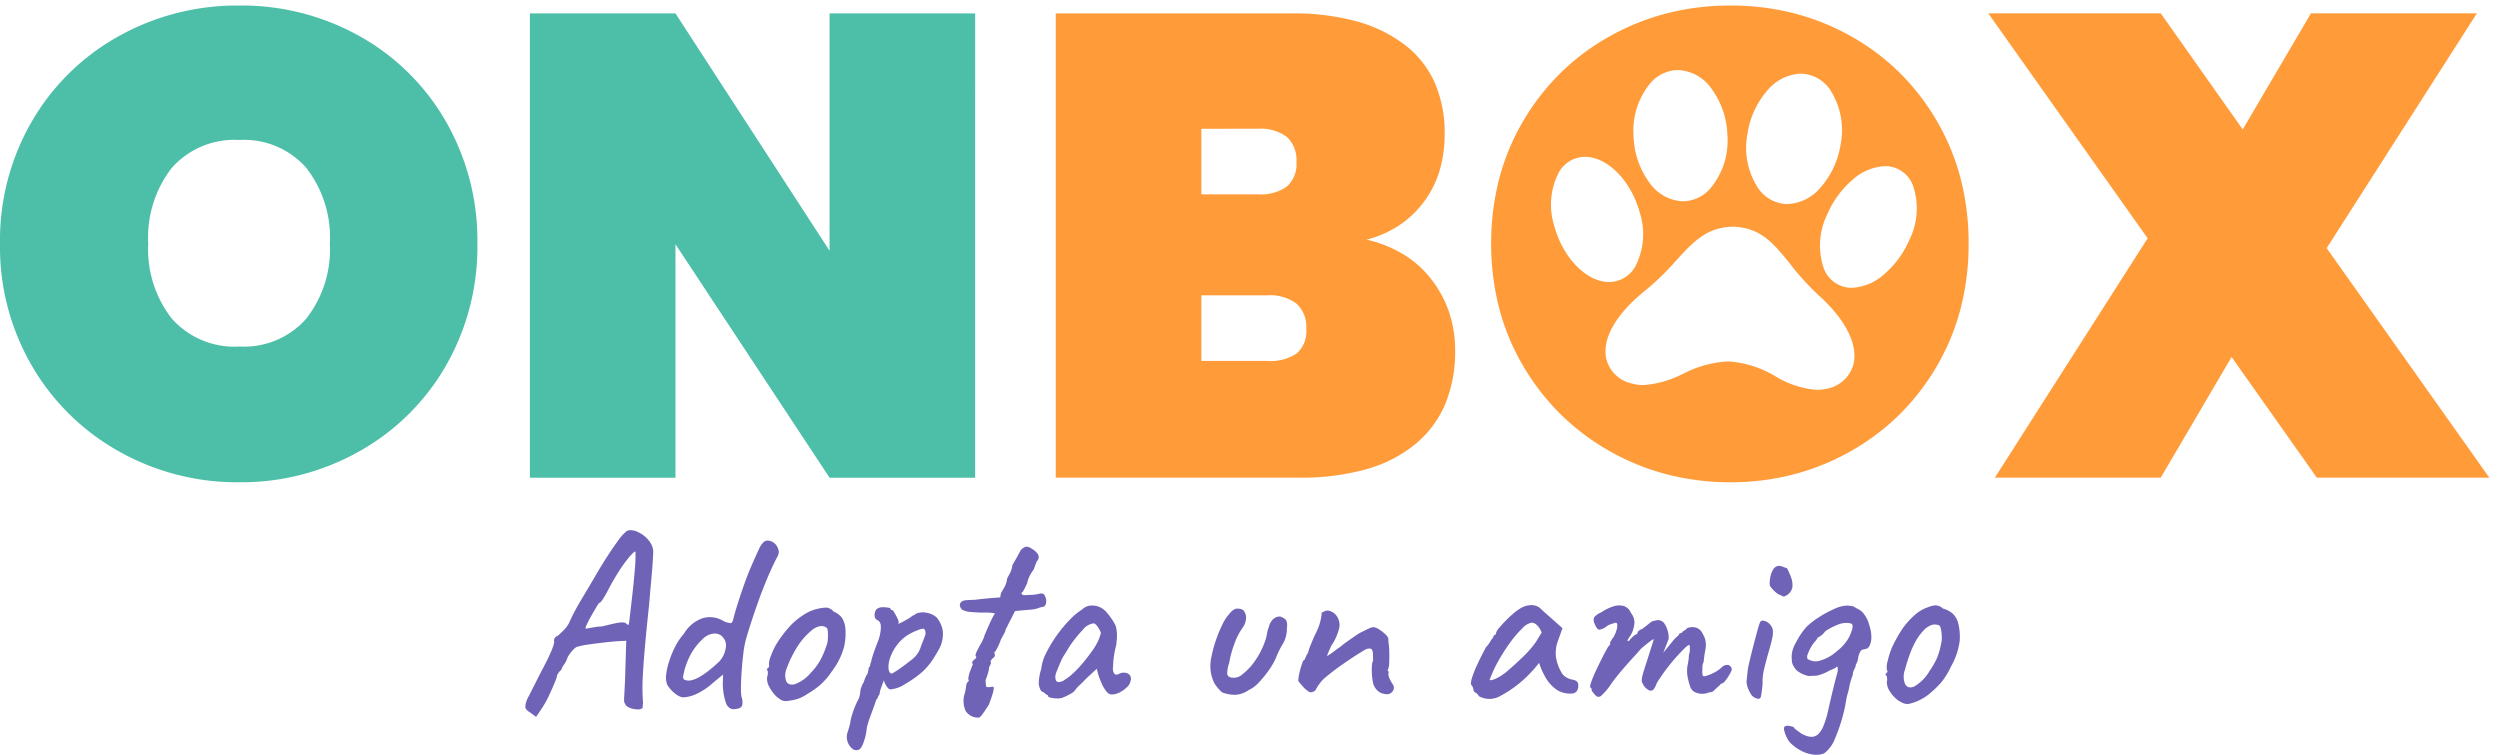 <svg xmlns="http://www.w3.org/2000/svg" width="226.493" height="68.382" viewBox="0 0 226.493 68.382">
  <g id="logo_onbox" data-name="logo onbox" transform="translate(-59.17 -90.42)">
    <path id="Trazado_260" data-name="Trazado 260" d="M25.856-56.887a21.845,21.845,0,0,1-10.9-2.792A20.9,20.9,0,0,1,7.081-67.4,21.439,21.439,0,0,1,4.17-78.513a21.439,21.439,0,0,1,2.911-11.11,20.679,20.679,0,0,1,7.872-7.694,22.03,22.03,0,0,1,10.9-2.763,21.864,21.864,0,0,1,10.872,2.763,20.524,20.524,0,0,1,7.813,7.694,21.61,21.61,0,0,1,2.882,11.11A21.61,21.61,0,0,1,44.541-67.4,20.681,20.681,0,0,1,36.7-59.679,21.73,21.73,0,0,1,25.856-56.887Zm0-12.3a7.5,7.5,0,0,0,6.06-2.525,10.181,10.181,0,0,0,2.139-6.8,10.276,10.276,0,0,0-2.139-6.862,7.5,7.5,0,0,0-6.06-2.525,7.575,7.575,0,0,0-6.119,2.525A10.276,10.276,0,0,0,17.6-78.513a10.181,10.181,0,0,0,2.139,6.8A7.575,7.575,0,0,0,25.856-69.185ZM92.516-57.3H79.327L65.365-78.454V-57.3H52.175V-99.367h13.19L79.327-77.86V-99.367h13.19Z" transform="translate(55 191)" fill="#4dbfa8"/>
    <path id="Trazado_261" data-name="Trazado 261" d="M-2085.865-20.807a22.976,22.976,0,0,1-5.7-.7,21.5,21.5,0,0,1-5.206-2.094,21.178,21.178,0,0,1-4.449-3.327,21.388,21.388,0,0,1-3.424-4.4,20.561,20.561,0,0,1-2.183-5.243,23.155,23.155,0,0,1-.728-5.867,23.155,23.155,0,0,1,.728-5.867,20.562,20.562,0,0,1,2.183-5.243,21.208,21.208,0,0,1,3.424-4.389,20.9,20.9,0,0,1,4.449-3.3,21.624,21.624,0,0,1,5.206-2.072,23.211,23.211,0,0,1,5.7-.691,23.121,23.121,0,0,1,5.689.691,21.4,21.4,0,0,1,5.184,2.072,20.729,20.729,0,0,1,4.419,3.3,21.092,21.092,0,0,1,3.394,4.389,20.678,20.678,0,0,1,2.161,5.243,23.4,23.4,0,0,1,.72,5.867,23.4,23.4,0,0,1-.72,5.867,20.677,20.677,0,0,1-2.161,5.243,21.109,21.109,0,0,1-3.4,4.4,21,21,0,0,1-4.441,3.327,21.549,21.549,0,0,1-5.191,2.094A22.677,22.677,0,0,1-2085.865-20.807Zm-.349-10.941c.079,0,.159,0,.238.005l.03,0h.031a9.478,9.478,0,0,1,4.116,1.335,8.515,8.515,0,0,0,3.73,1.23,3.937,3.937,0,0,0,.853-.092,3.077,3.077,0,0,0,2.469-2.174c.473-1.783-.67-4.082-3.137-6.3a23.478,23.478,0,0,1-2.6-2.866c-1.45-1.8-2.6-3.223-5.045-3.35h-.03c-2.433,0-3.668,1.35-5.233,3.06a23.885,23.885,0,0,1-2.792,2.714c-2.625,2.091-3.92,4.329-3.552,6.14a3.036,3.036,0,0,0,2.313,2.286,3.966,3.966,0,0,0,1.081.146,9.229,9.229,0,0,0,3.569-1.024l.1-.042A9.881,9.881,0,0,1-2086.214-31.748Zm14.334-17.7a4.72,4.72,0,0,0-2.893,1.2,8.528,8.528,0,0,0-2.314,3.13,6.4,6.4,0,0,0-.3,5.019,2.723,2.723,0,0,0,1.656,1.544,2.81,2.81,0,0,0,.854.13,4.718,4.718,0,0,0,2.892-1.2,8.528,8.528,0,0,0,2.314-3.131,6.4,6.4,0,0,0,.3-5.019,2.724,2.724,0,0,0-1.656-1.544A2.807,2.807,0,0,0-2071.879-49.447Zm-27.169-.843a2.757,2.757,0,0,0-.462.039,2.766,2.766,0,0,0-1.882,1.314,6.356,6.356,0,0,0-.423,4.974c.787,2.858,2.913,5.013,4.946,5.013a2.745,2.745,0,0,0,.462-.039,2.767,2.767,0,0,0,1.882-1.314,6.356,6.356,0,0,0,.423-4.973C-2094.89-48.135-2097.016-50.29-2099.048-50.29Zm19.534-7.534a4.172,4.172,0,0,0-3.037,1.543,7.682,7.682,0,0,0-1.773,3.848,6.7,6.7,0,0,0,.978,5.014,3.313,3.313,0,0,0,2.259,1.385,3.1,3.1,0,0,0,.376.023,4.173,4.173,0,0,0,3.038-1.543A7.686,7.686,0,0,0-2075.9-51.4a6.694,6.694,0,0,0-.978-5.014,3.311,3.311,0,0,0-2.259-1.385A3.112,3.112,0,0,0-2079.514-57.823Zm-11.113-.329h-.037a3.362,3.362,0,0,0-2.419,1.134,6.738,6.738,0,0,0-1.57,4.863,7.476,7.476,0,0,0,1.416,4.172,3.9,3.9,0,0,0,3.058,1.722h.038a3.363,3.363,0,0,0,2.419-1.134,6.737,6.737,0,0,0,1.57-4.863,7.475,7.475,0,0,0-1.416-4.172A3.9,3.9,0,0,0-2090.627-58.152Zm43.737,36.929h-15.031l13.843-21.686-14.437-20.379h15.625l7.427,10.516,6.179-10.516h15.031l-13.605,21.27,14.734,20.794h-15.626l-7.724-10.932-6.417,10.932Zm-78.068,0H-2147V-63.287h21.447a21.647,21.647,0,0,1,5.733.7,12.84,12.84,0,0,1,4.367,2.094,8.862,8.862,0,0,1,2.763,3.431,11.37,11.37,0,0,1,.921,4.709,11.437,11.437,0,0,1-.483,3.394,9.033,9.033,0,0,1-1.448,2.814,9.1,9.1,0,0,1-2.25,2.1,9.729,9.729,0,0,1-2.889,1.255,11.314,11.314,0,0,1,3.379,1.359,9.371,9.371,0,0,1,2.532,2.295,10.137,10.137,0,0,1,1.582,2.978,10.852,10.852,0,0,1,.527,3.409,12.38,12.38,0,0,1-.913,4.894,9.506,9.506,0,0,1-2.74,3.631,12.257,12.257,0,0,1-4.449,2.25A22.109,22.109,0,0,1-2124.958-21.223Zm-8.852-16.517V-31.8h6a4.244,4.244,0,0,0,2.645-.683,2.689,2.689,0,0,0,.861-2.228,2.853,2.853,0,0,0-.876-2.273,3.946,3.946,0,0,0-2.629-.758Zm0-15.091v5.941h5.109a4.112,4.112,0,0,0,2.644-.713,2.7,2.7,0,0,0,.862-2.2,2.871,2.871,0,0,0-.862-2.287,3.992,3.992,0,0,0-2.644-.743Z" transform="translate(2301.82 154.92)" fill="#ff9b39" stroke="rgba(0,0,0,0)" stroke-width="1"/>
    <path id="Trazado_262" data-name="Trazado 262" d="M2.957-20.359q-.415-.231-.45-.508a2.1,2.1,0,0,1,.312-.969q.346-.692,1.085-2.147.554-1.039.819-1.627a6.687,6.687,0,0,0,.335-.842,1.722,1.722,0,0,0,.069-.323.4.4,0,0,1,.046-.335.724.724,0,0,1,.3-.219q.115-.115.439-.415a2.867,2.867,0,0,0,.554-.716q.208-.485.473-.992t.727-1.281q.462-.773,1.2-2.02.462-.808,1.039-1.708t1.2-1.731a3.606,3.606,0,0,1,.485-.519.587.587,0,0,1,.439-.173,1.724,1.724,0,0,1,.762.208,2.7,2.7,0,0,1,.739.542,2.137,2.137,0,0,1,.462.681,1.6,1.6,0,0,1,.092.785q-.023.6-.092,1.454t-.162,1.823q-.069.946-.208,2.239t-.265,2.7q-.127,1.408-.2,2.712a18.578,18.578,0,0,0,0,2.273,1.672,1.672,0,0,1,0,.392,2.524,2.524,0,0,0-.023.3.664.664,0,0,1-.5.127,1.962,1.962,0,0,1-.692-.15q-.335-.138-.381-.346a.344.344,0,0,1-.092-.173,2.556,2.556,0,0,1,0-.508q.023-.4.069-1.373l.115-3.67-.3.023q-.208,0-.773.046t-1.223.127q-.658.081-1.212.162a5.166,5.166,0,0,0-.762.15.8.8,0,0,0-.5.277,3.224,3.224,0,0,0-.542.716,2.416,2.416,0,0,1-.335.681,1.232,1.232,0,0,0-.242.473,1.009,1.009,0,0,0-.265.277l-.1.162a2.726,2.726,0,0,1-.219.681q-.219.542-.531,1.2a9.055,9.055,0,0,1-.635,1.143l-.531.785Zm5.032-7.594L8.231-28q.242-.046.589-.1a3.828,3.828,0,0,1,.623-.058q.831-.208,1.235-.289a3.4,3.4,0,0,1,.6-.081.742.742,0,0,1,.335.069.379.379,0,0,0,.173.138l.081.023a3.675,3.675,0,0,0,.081-.519q.058-.473.138-1.166t.162-1.443q.081-.75.138-1.385t.081-.981q.023-.439.023-.8v-.358q-.138,0-.565.5a11.888,11.888,0,0,0-.958,1.327q-.531.831-1.016,1.777a8.516,8.516,0,0,1-.439.75q-.208.312-.323.312a3.469,3.469,0,0,0-.254.392q-.208.346-.45.773t-.4.773Q7.919-28,7.989-27.953Zm13.549,7.271a.614.614,0,0,1-.531-.1.908.908,0,0,1-.323-.45,4.92,4.92,0,0,1-.231-1,5.707,5.707,0,0,1-.046-1l.023-.577-.923.762a5.957,5.957,0,0,1-1.489,1,3.163,3.163,0,0,1-1.258.312,1.443,1.443,0,0,1-.542-.242,2.911,2.911,0,0,1-.519-.45,2.2,2.2,0,0,1-.346-.485,1.831,1.831,0,0,1-.081-.889,5.935,5.935,0,0,1,.277-1.235A8.849,8.849,0,0,1,16.1-26.36a5.323,5.323,0,0,1,.773-1.131,3.145,3.145,0,0,1,1.72-1.419,2.3,2.3,0,0,1,1.835.242,1.761,1.761,0,0,0,.692.208q.162-.023.254-.462.092-.369.2-.727t.312-1q.577-1.754,1-2.747t.773-1.731a1.986,1.986,0,0,1,.45-.681.519.519,0,0,1,.381-.127.911.911,0,0,1,.519.185,1.017,1.017,0,0,1,.381.508.81.81,0,0,1,.081.381,1.1,1.1,0,0,1-.15.427q-.3.554-.7,1.466t-.808,2q-.4,1.085-.75,2.147t-.577,1.87a9.076,9.076,0,0,0-.231,1.293q-.092.785-.15,1.6t-.058,1.454a4.377,4.377,0,0,0,.046.819,1.421,1.421,0,0,1,.081.692.443.443,0,0,1-.219.312A1.171,1.171,0,0,1,21.537-20.682ZM17.66-23.314a2.762,2.762,0,0,0,.623-.265,7.135,7.135,0,0,0,.646-.427,12.858,12.858,0,0,0,1.131-.958,2.286,2.286,0,0,0,.6-1.212,1.211,1.211,0,0,0-.046-.681,1.364,1.364,0,0,0-.392-.5,1.037,1.037,0,0,0-.7-.15,1.674,1.674,0,0,0-.958.5,5.708,5.708,0,0,0-1.027,1.3,6.577,6.577,0,0,0-.727,2.043.3.3,0,0,0,.138.346A1.076,1.076,0,0,0,17.66-23.314ZM26.13-21.4a.844.844,0,0,1-.473-.115q-.173-.115-.427-.323a3.609,3.609,0,0,1-.658-.923,1.409,1.409,0,0,1-.15-.854.851.851,0,0,0,.058-.358l-.012-.173q-.115-.115-.069-.15a.359.359,0,0,0,.092-.127q.138,0,.092-.254a1.886,1.886,0,0,1,.173-.808,5.923,5.923,0,0,1,.565-1.177q.138-.231.415-.612t.612-.762a5.7,5.7,0,0,1,.612-.612A6.662,6.662,0,0,1,28-29.384a3.707,3.707,0,0,1,.969-.369,3.887,3.887,0,0,1,.819-.115.954.954,0,0,1,.658.369,1.693,1.693,0,0,1,.762.577,2.185,2.185,0,0,1,.3.969,5.537,5.537,0,0,1-.115,1.616A6.339,6.339,0,0,1,30.285-24.1,6.482,6.482,0,0,1,29.2-22.84a8.522,8.522,0,0,1-1.177.819,3.385,3.385,0,0,1-.923.45A5.068,5.068,0,0,1,26.13-21.4Zm2.262-2.585a5.353,5.353,0,0,0,.831-1.1,8.549,8.549,0,0,0,.577-1.35,1.942,1.942,0,0,0,.115-.589,5.023,5.023,0,0,0,0-.681q-.023-.323-.162-.369a.8.8,0,0,0-.589-.1,1.685,1.685,0,0,0-.75.4,6.356,6.356,0,0,0-1.258,1.443,10.232,10.232,0,0,0-.958,1.95,1.593,1.593,0,0,0-.058,1.166q.2.427.785.289A3.446,3.446,0,0,0,28.392-23.983Zm4.362,6.971a.526.526,0,0,1-.6-.058,1.309,1.309,0,0,1-.45-.646,1.308,1.308,0,0,1,.012-.889q.046-.138.138-.45a3.005,3.005,0,0,0,.115-.542,4.258,4.258,0,0,1,.138-.542q.115-.381.265-.75a4.878,4.878,0,0,1,.242-.531,1.616,1.616,0,0,0,.2-.531,2.64,2.64,0,0,0,.058-.462q.046-.162.127-.369a1.243,1.243,0,0,1,.173-.323,2.805,2.805,0,0,1,.138-.4,1.966,1.966,0,0,1,.208-.381,3.158,3.158,0,0,0,.081-.392q.035-.231.127-.254a1.556,1.556,0,0,0,.035-.185,1.023,1.023,0,0,1,.081-.254,5.9,5.9,0,0,1,.208-.739q.162-.485.392-1.062a3.984,3.984,0,0,0,.277-1.246q.023-.577-.323-.716a.425.425,0,0,1-.231-.312.81.81,0,0,1,.046-.462.492.492,0,0,1,.277-.312,1.009,1.009,0,0,1,.462-.081,3.9,3.9,0,0,1,.462.046q.208.035.185.081a.128.128,0,0,0,.115.138q.046-.069.2.173a5.671,5.671,0,0,1,.289.531,1.156,1.156,0,0,1,.138.4.577.577,0,0,0-.046.1q0,.012.092.012l.254-.127q.254-.127.542-.3a2.236,2.236,0,0,0,.381-.265l.127-.058a.739.739,0,0,0,.219-.15,1.7,1.7,0,0,1,1-.069,1.79,1.79,0,0,1,.866.415,2.508,2.508,0,0,1,.554,1.212,2.817,2.817,0,0,1-.231,1.443,3.714,3.714,0,0,1-.2.381q-.15.265-.289.485l-.138.219a5.641,5.641,0,0,1-1.223,1.385,10.645,10.645,0,0,1-1.431.969,2.141,2.141,0,0,1-.531.265,3.028,3.028,0,0,1-.531.138.5.5,0,0,1-.3-.012,1.633,1.633,0,0,1-.462-.785q-.115.3-.219.589t-.127.381q-.023.162-.046.265a.291.291,0,0,1-.115.173l-.023.092a.93.93,0,0,1-.162.277q-.231.669-.4,1.119t-.277.773q-.1.323-.173.6a4.968,4.968,0,0,1-.265,1.258Q32.962-17.1,32.755-17.012Zm2.977-6.878q.092-.046.381-.231t.646-.45q.358-.265.669-.508a2.982,2.982,0,0,0,.427-.381,2.343,2.343,0,0,0,.3-.415,2.666,2.666,0,0,0,.208-.508q.069-.185.162-.415t.162-.439a.742.742,0,0,0,.081-.381.5.5,0,0,0-.15-.335,1.412,1.412,0,0,0-.508.115,4.835,4.835,0,0,0-.935.45,3.433,3.433,0,0,0-.935.842,4.044,4.044,0,0,0-.681,1.235,2.347,2.347,0,0,0-.138,1.016Q35.478-23.891,35.732-23.891ZM43.58-19.9a1.356,1.356,0,0,1-1.166-.577,2.236,2.236,0,0,1-.15-1.431,3.933,3.933,0,0,0,.173-.8q.035-.358.2-.45l.035-.069a.113.113,0,0,0-.035-.138,2.475,2.475,0,0,1,.208-.831q.046-.138.127-.335l.081-.2q-.115-.185,0-.3t.242-.219a.151.151,0,0,0,.012-.242q-.046-.092.115-.427t.369-.7a3.64,3.64,0,0,0,.277-.577,1.637,1.637,0,0,1,.115-.323q.115-.277.277-.646t.312-.669l.2-.392q.231-.115-.185-.162a5.47,5.47,0,0,0-.877-.023q-.716-.023-1.143-.069a1.768,1.768,0,0,1-.7-.208q-.277-.323-.15-.577t.589-.277q.3-.023.473-.023a4.074,4.074,0,0,0,.462-.035q.289-.035.912-.1l1.177-.092.069-.392q.185-.3.289-.485a2.249,2.249,0,0,0,.173-.392,3.218,3.218,0,0,0,.115-.485l.208-.381a2.144,2.144,0,0,0,.254-.8q.277-.462.485-.842t.254-.473a.962.962,0,0,1,.5-.346.908.908,0,0,1,.542.208,1.714,1.714,0,0,1,.381.289.776.776,0,0,1,.219.369.538.538,0,0,1-.162.45q-.046.092-.138.335t-.138.4a3.228,3.228,0,0,0-.335.519,2.445,2.445,0,0,0-.265.727q-.185.392-.312.635t-.219.242a.243.243,0,0,0,.277.219l.762-.035a3.3,3.3,0,0,0,.612-.1.526.526,0,0,1,.4.058,1.145,1.145,0,0,1,.173.4.891.891,0,0,1,0,.45.392.392,0,0,1-.219.277,1.866,1.866,0,0,0-.473.127,3.089,3.089,0,0,1-.889.15l-1.223.115-.392.785q-.162.3-.277.542a1.4,1.4,0,0,1-.162.289,1.006,1.006,0,0,1-.15.415q-.15.277-.312.6a5.13,5.13,0,0,1-.312.716l-.173.323q-.092,0-.092.138a.316.316,0,0,1-.069.415.6.6,0,0,0-.2.2L44.641-25a.2.2,0,0,1,.035.231,2.72,2.72,0,0,1-.15.3,2.017,2.017,0,0,1-.1.531q-.1.346-.219.646a5.035,5.035,0,0,0,.046.531q.023.115.115.092a.642.642,0,0,0,.242,0,1.251,1.251,0,0,1,.219-.023q.346-.138-.323,1.616-.369.577-.589.877T43.58-19.9ZM51.1-21.675a1.78,1.78,0,0,1-.485.035,2.427,2.427,0,0,1-.519-.069q-.219-.058-.219-.127a.1.1,0,0,0-.115-.115l-.15-.127a1.481,1.481,0,0,0-.358-.219,1.459,1.459,0,0,1-.231-.716,4.727,4.727,0,0,1,.231-1.316,3.949,3.949,0,0,1,.439-1.419,11.653,11.653,0,0,1,.958-1.593,11.733,11.733,0,0,1,1.189-1.431,5.8,5.8,0,0,1,1.131-.935,1.18,1.18,0,0,1,.808-.346,1.656,1.656,0,0,1,.9.208,1.681,1.681,0,0,1,.485.4,6.162,6.162,0,0,1,.473.612,4.407,4.407,0,0,1,.358.623,3.128,3.128,0,0,1,.092.45,4.131,4.131,0,0,1,.023.473,7.346,7.346,0,0,1-.069.831,8.027,8.027,0,0,0-.2.958,6.717,6.717,0,0,0-.081.981.854.854,0,0,0,.1.623q.15.185.45.023a.888.888,0,0,1,.554-.092.643.643,0,0,1,.415.219.575.575,0,0,1,.069.5,1.05,1.05,0,0,1-.323.577,2.615,2.615,0,0,1-.658.473,1.59,1.59,0,0,1-.727.2.644.644,0,0,1-.485-.277,2.945,2.945,0,0,1-.415-.692q-.185-.415-.323-.831l-.138-.531-.946.877q-.3.323-.589.589a2.251,2.251,0,0,0-.358.381,1.193,1.193,0,0,1-.439.4A5.644,5.644,0,0,1,51.1-21.675Zm.254-1.639a4.71,4.71,0,0,0,.831-.646,10.833,10.833,0,0,0,.854-.912q.415-.5.739-.958a5.844,5.844,0,0,0,.589-.946,4.093,4.093,0,0,0,.289-.808,2.5,2.5,0,0,0-.289-.542q-.2-.289-.358-.312a1.453,1.453,0,0,0-.969.554,11.928,11.928,0,0,0-1.062,1.293,3.422,3.422,0,0,0-.242.369q-.15.254-.289.473t-.185.289a3.263,3.263,0,0,0-.242.485q-.173.392-.335.8a1.894,1.894,0,0,0-.162.542,1.438,1.438,0,0,0,.035.3.267.267,0,0,0,.219.208A.894.894,0,0,0,51.358-23.314Zm14.287,1.131a3.658,3.658,0,0,1-.692-.808,3.48,3.48,0,0,1-.369-1.316,3.884,3.884,0,0,1,.092-1.119,11.253,11.253,0,0,1,.4-1.477,12.311,12.311,0,0,1,.589-1.431,3.718,3.718,0,0,1,.646-.981,1.311,1.311,0,0,1,.531-.439,1,1,0,0,1,.716.115,1.056,1.056,0,0,1,.254.7,1.583,1.583,0,0,1-.277.842,6.014,6.014,0,0,0-.8,1.558,9.311,9.311,0,0,0-.45,1.673,3.137,3.137,0,0,0-.185.981q.023.289.392.358a1.175,1.175,0,0,0,.992-.3,5.387,5.387,0,0,0,1.1-1.166,7.084,7.084,0,0,0,.889-1.673,3.592,3.592,0,0,0,.219-.762,3.083,3.083,0,0,1,.173-.646,1.463,1.463,0,0,1,.346-.692.927.927,0,0,1,.5-.277.5.5,0,0,1,.427.092.724.724,0,0,1,.312.242,1.219,1.219,0,0,1,.058.681,2.722,2.722,0,0,1-.369,1.454,7.473,7.473,0,0,0-.623,1.269,6.328,6.328,0,0,1-.635,1.1,9.458,9.458,0,0,1-.912,1.119,2.886,2.886,0,0,1-.923.692,2.348,2.348,0,0,1-1.2.427A3.373,3.373,0,0,1,65.645-22.183Zm15,.162a1.425,1.425,0,0,1-.773-.2,1.443,1.443,0,0,1-.519-.681,3.851,3.851,0,0,1-.127-.727,6.633,6.633,0,0,1-.023-.773,2.424,2.424,0,0,1,.058-.531.463.463,0,0,0,.058-.3q-.012-.208-.012-.415-.023-.439-.2-.5a.768.768,0,0,0-.519.1q-.439.254-1.073.669t-1.327.912q-.692.5-1.339,1.05a4.143,4.143,0,0,0-.658.866q-.15.312-.358.312a.308.308,0,0,1-.335-.012q-.15-.1-.381-.289-.162-.185-.346-.392a1.726,1.726,0,0,1-.231-.3,2.979,2.979,0,0,1,.069-.554q.069-.346.173-.692t.2-.577a.413.413,0,0,0,.2-.254,2.705,2.705,0,0,1,.242-.462,5.066,5.066,0,0,1,.254-.75q.185-.45.346-.819a6.606,6.606,0,0,0,.427-.969,5.215,5.215,0,0,0,.2-.923.2.2,0,0,1,.035-.173.177.177,0,0,1,.15-.081h.023a.516.516,0,0,1,.5-.081,1.17,1.17,0,0,1,.542.312,1.429,1.429,0,0,1,.369,1.131,4.61,4.61,0,0,1-.739,1.708q-.162.369-.265.6a.957.957,0,0,0-.1.346l.219-.15q.219-.15.508-.369t.473-.335a5.368,5.368,0,0,1,.531-.415q.415-.3.877-.612a3.694,3.694,0,0,1,.716-.4q.208-.115.473-.231a1.166,1.166,0,0,1,.358-.115,1.027,1.027,0,0,1,.508.185,3.76,3.76,0,0,1,.565.427.968.968,0,0,1,.312.427v.208a.858.858,0,0,0,.023.208,7.351,7.351,0,0,1,.058.842q.012.519-.012.969a1.408,1.408,0,0,1-.138.635l.012.046q.012.046.081.069v.115a.369.369,0,0,0-.012.254,1.459,1.459,0,0,0,.15.4q.115.219.231.4a.5.5,0,0,1,.046.542A.654.654,0,0,1,80.648-22.021Zm8.263.185a.8.8,0,0,0-.289-.312q-.2-.127-.2-.219a.759.759,0,0,0-.046-.231.579.579,0,0,0-.138-.231q-.115-.138.035-.646a9.666,9.666,0,0,1,.5-1.258q.346-.75.785-1.558a2.648,2.648,0,0,0,.369-.485,2.466,2.466,0,0,1,.277-.392.262.262,0,0,1,.069-.173.208.208,0,0,1,.162-.081l.046-.208a1.184,1.184,0,0,1,.254-.392q.231-.277.554-.612t.681-.646a4.464,4.464,0,0,1,.589-.45,2.038,2.038,0,0,1,1-.358,1.227,1.227,0,0,1,.889.265q.069.069.254.242t.439.392q.254.219.485.427l.854.762-.415,1.154a3.117,3.117,0,0,0-.15,1.616,4.018,4.018,0,0,0,.45,1.2,1.09,1.09,0,0,0,.415.45,1.526,1.526,0,0,0,.623.242.749.749,0,0,1,.346.138.423.423,0,0,1,.162.369.876.876,0,0,1-.127.519.562.562,0,0,1-.358.219A2.228,2.228,0,0,1,96-22.39a3.5,3.5,0,0,1-1.223-1.454,3.13,3.13,0,0,1-.242-.519,3.933,3.933,0,0,1-.173-.5q-.092.115-.312.381t-.358.4a10.557,10.557,0,0,1-2.816,2.2A1.958,1.958,0,0,1,88.911-21.836Zm.969-1.5q.046.115.5-.069a4.387,4.387,0,0,0,1.027-.646q.785-.669,1.489-1.35a9.525,9.525,0,0,0,1.189-1.373l.508-.831a1.811,1.811,0,0,0-.473-.716.744.744,0,0,0-.427-.185,1.482,1.482,0,0,0-.831.5A9.658,9.658,0,0,0,91.7-26.66,17.35,17.35,0,0,0,90.481-24.7a9.584,9.584,0,0,0-.427.923Zm9.533,1.362q-.069-.092-.185-.231a.4.4,0,0,1-.115-.231.725.725,0,0,0-.012-.115q-.012-.069-.1-.069-.069-.069.092-.531a11.4,11.4,0,0,1,.45-1.073q.289-.612.589-1.2t.508-.935a.32.32,0,0,0,.15-.2q.035-.127-.012-.127l.127-.219a1.582,1.582,0,0,1,.2-.289,2.854,2.854,0,0,0,.277-.658,1.246,1.246,0,0,0,.046-.565.169.169,0,0,0-.208-.069l-.115.046q-.092.023-.265.081a1.3,1.3,0,0,0-.312.15,1.441,1.441,0,0,1-.727.346q-.2-.023-.427-.577a.866.866,0,0,1-.069-.4.489.489,0,0,1,.185-.289,1.643,1.643,0,0,1,.381-.254,1.748,1.748,0,0,0,.289-.162,3.757,3.757,0,0,1,.519-.277,2.919,2.919,0,0,1,.358-.138,1.668,1.668,0,0,1,1.016-.046,1.038,1.038,0,0,1,.623.623,1.33,1.33,0,0,1,.323.866,2.589,2.589,0,0,1-.323,1.119l-.231.346q-.115.231-.035.231t.2-.162a2.252,2.252,0,0,1,.277-.277q.208-.185.277-.185l.058-.023q.058-.023.058-.185.069-.069.15-.138l.081-.069a.724.724,0,0,0,.323-.173q.231-.173.6-.473a.811.811,0,0,1,.462-.185.712.712,0,0,1,.866.346,2.35,2.35,0,0,1,.335,1.316l-.485,1.246.831-1.016a2.386,2.386,0,0,1,.289-.323q.15-.138.265-.231.046-.162.138-.185l.092-.023.046-.012q.046-.012.046-.081a2.1,2.1,0,0,1,.254-.173.451.451,0,0,0,.185-.173,1.233,1.233,0,0,1,.8-.058.988.988,0,0,1,.635.589,2.128,2.128,0,0,1,.219.485,2.5,2.5,0,0,1,.058.623q-.046.346-.081.519t-.058.358l-.069.554a.991.991,0,0,0-.1.392q-.012.208-.012.392a2.258,2.258,0,0,0,.023.4q.023.1.185.1a3.515,3.515,0,0,0,.773-.289,3.047,3.047,0,0,0,.727-.473.723.723,0,0,1,.612-.265.418.418,0,0,1,.335.335q.046.092-.127.415a4.53,4.53,0,0,1-.4.623q-.231.3-.346.3-.069,0-.2.15a1.021,1.021,0,0,1-.242.219q-.162.162-.312.3a.482.482,0,0,1-.335.138.547.547,0,0,0-.219.058.69.69,0,0,1-.289.058,1.345,1.345,0,0,1-.7-.069.859.859,0,0,1-.612-.646,5.793,5.793,0,0,1-.2-.762,3.01,3.01,0,0,1-.012-1.085,5.1,5.1,0,0,0,.115-.762,1.4,1.4,0,0,1,.092-.485v-.335q0-.265-.069-.265-.092,0-.4.3t-.727.762q-.415.462-.819.981t-.681.958a2.667,2.667,0,0,0-.369.623,1.318,1.318,0,0,1-.231.415.331.331,0,0,1-.439.046,1.143,1.143,0,0,1-.462-.439q-.069-.138-.115-.219a.5.5,0,0,1-.046-.242,2.265,2.265,0,0,1,.1-.531q.1-.369.335-1.085.254-.785.45-1.419l.2-.635q0-.092-.346.173t-.808.658q-.208.254-.635.716t-.958,1.073q-.531.612-1.062,1.327a5.86,5.86,0,0,1-.958,1.154Q99.667-21.652,99.413-21.975Zm14.8.369a.915.915,0,0,1-.716-.519,2.365,2.365,0,0,1-.346-1.027q.023-.185.058-.531t.081-.716q.092-.439.254-1.1t.335-1.316q.173-.658.312-1.143a5.166,5.166,0,0,1,.185-.577q.115-.231.45-.115a1.071,1.071,0,0,1,.542.415.925.925,0,0,1,.173.439,2.317,2.317,0,0,1-.069.739q-.1.485-.381,1.431-.254.923-.381,1.489a4.625,4.625,0,0,0-.1,1.189q-.092.877-.15,1.119T114.208-21.606Zm2.47-9.325a.235.235,0,0,1-.173.058.843.843,0,0,1-.265-.127.919.919,0,0,1-.4-.219,2.65,2.65,0,0,1-.415-.415.862.862,0,0,1-.173-.265,2.79,2.79,0,0,1,.035-.635,2.114,2.114,0,0,1,.254-.75.655.655,0,0,1,.542-.369.87.87,0,0,1,.242.046q.15.046.5.185a6.494,6.494,0,0,1,.358.819,1.906,1.906,0,0,1,.115.912A1.085,1.085,0,0,1,116.678-30.93Zm3.508,14.264a1.944,1.944,0,0,1-1,.115,3.167,3.167,0,0,1-1.108-.358,3.9,3.9,0,0,1-.935-.681,1.944,1.944,0,0,1-.346-.508,2.817,2.817,0,0,1-.231-.623q-.069-.3.046-.369a.426.426,0,0,1,.323-.069,1.849,1.849,0,0,1,.381.081q.173.058.173.15a6.141,6.141,0,0,0,.5.381,1.669,1.669,0,0,0,.5.265,1.371,1.371,0,0,0,.681.115,1.045,1.045,0,0,0,.45-.208,2.282,2.282,0,0,0,.485-.739,8.9,8.9,0,0,0,.369-1.131l.069-.3q.208-.946.45-1.939t.4-1.523a1.1,1.1,0,0,0,0-.462q-.046-.115-.185.069-.115.046-.254.115a3.389,3.389,0,0,1-.323.138,3.9,3.9,0,0,1-.542.265,3.819,3.819,0,0,1-.45.15,1.725,1.725,0,0,1-.369.046h-.185a1.1,1.1,0,0,1-.646-.081,2.3,2.3,0,0,1-.762-.427,2.8,2.8,0,0,1-.3-.427,1.035,1.035,0,0,1-.115-.369,4.913,4.913,0,0,1-.023-.542,2.608,2.608,0,0,1,.358-1.119,6.873,6.873,0,0,1,.981-1.466A6.79,6.79,0,0,1,119.713-29a10.191,10.191,0,0,1,1.419-.762,2.8,2.8,0,0,1,1.2-.289l.358.046a.822.822,0,0,1,.381.185,1.692,1.692,0,0,1,.577.369,2.834,2.834,0,0,1,.485.762,6.489,6.489,0,0,1,.231.75,3.176,3.176,0,0,1,.092.75,1.764,1.764,0,0,1-.1.623.929.929,0,0,1-.242.392.41.41,0,0,1-.115.035.41.41,0,0,0-.115.035l-.231.046a.389.389,0,0,0-.2.185,1.485,1.485,0,0,0-.173.439q-.023.138-.046.265a1.255,1.255,0,0,1-.069.242q-.046.092-.081.173t-.058.15a.357.357,0,0,1-.035.162l-.081.162a1.79,1.79,0,0,0-.092.231.871.871,0,0,0-.046.277l-.092.254q-.069.231-.127.415a1.145,1.145,0,0,0-.058.231l-.092.462q-.046.185-.1.358a3.26,3.26,0,0,0-.1.415q-.046.242-.115.658a15.453,15.453,0,0,1-.946,3.024A3.017,3.017,0,0,1,120.186-16.666Zm-1.523-8.563a1.308,1.308,0,0,0,1.119.173,3.839,3.839,0,0,0,1.581-.889,3.972,3.972,0,0,0,.831-.854,3.121,3.121,0,0,0,.485-.992.919.919,0,0,0,.069-.5q-.046-.15-.346-.173a1.9,1.9,0,0,0-.969.138,5.94,5.94,0,0,0-1.154.6,1.608,1.608,0,0,1-.346.369,1.668,1.668,0,0,1-.289.185q-.1.046-.058.069a.439.439,0,0,0-.081.115.542.542,0,0,1-.1.138,2.685,2.685,0,0,0-.4.542,3.588,3.588,0,0,0-.3.635A.6.6,0,0,0,118.663-25.229Zm9.186,4.085a1.024,1.024,0,0,1-.485-.058,4.693,4.693,0,0,1-.462-.242,3.123,3.123,0,0,1-.785-.854,1.5,1.5,0,0,1-.254-.854.867.867,0,0,0,.012-.369l-.035-.162q-.138-.115-.092-.15a.22.22,0,0,0,.069-.127q.185-.046.046-.254a1.92,1.92,0,0,1,.081-.842,6.83,6.83,0,0,1,.4-1.235q.115-.254.335-.669t.5-.842a5.38,5.38,0,0,1,.508-.681,6.835,6.835,0,0,1,.912-.889,3.362,3.362,0,0,1,.912-.5,2.406,2.406,0,0,1,.762-.2,1.043,1.043,0,0,1,.669.289,2.257,2.257,0,0,1,.889.462,1.806,1.806,0,0,1,.5.9,4.829,4.829,0,0,1,.127,1.581,6.34,6.34,0,0,1-.8,2.343,6.6,6.6,0,0,1-.866,1.4,9.143,9.143,0,0,1-1.027,1,4.437,4.437,0,0,1-.912.6A4.425,4.425,0,0,1,127.849-21.144Zm1.893-3a6.976,6.976,0,0,0,.646-1.119,6.4,6.4,0,0,0,.392-1.35,2.2,2.2,0,0,0,.058-.635,3.721,3.721,0,0,0-.081-.692q-.069-.312-.208-.335a.976.976,0,0,0-.646-.012,1.968,1.968,0,0,0-.785.565,5.022,5.022,0,0,0-.669.946,8.6,8.6,0,0,0-.508,1.131q-.231.623-.439,1.408a1.78,1.78,0,0,0,.012,1.293q.242.462.819.231A3.918,3.918,0,0,0,129.742-24.144Z" transform="translate(104.254 175.334)" fill="#6f63b7"/>
  </g>
</svg>
